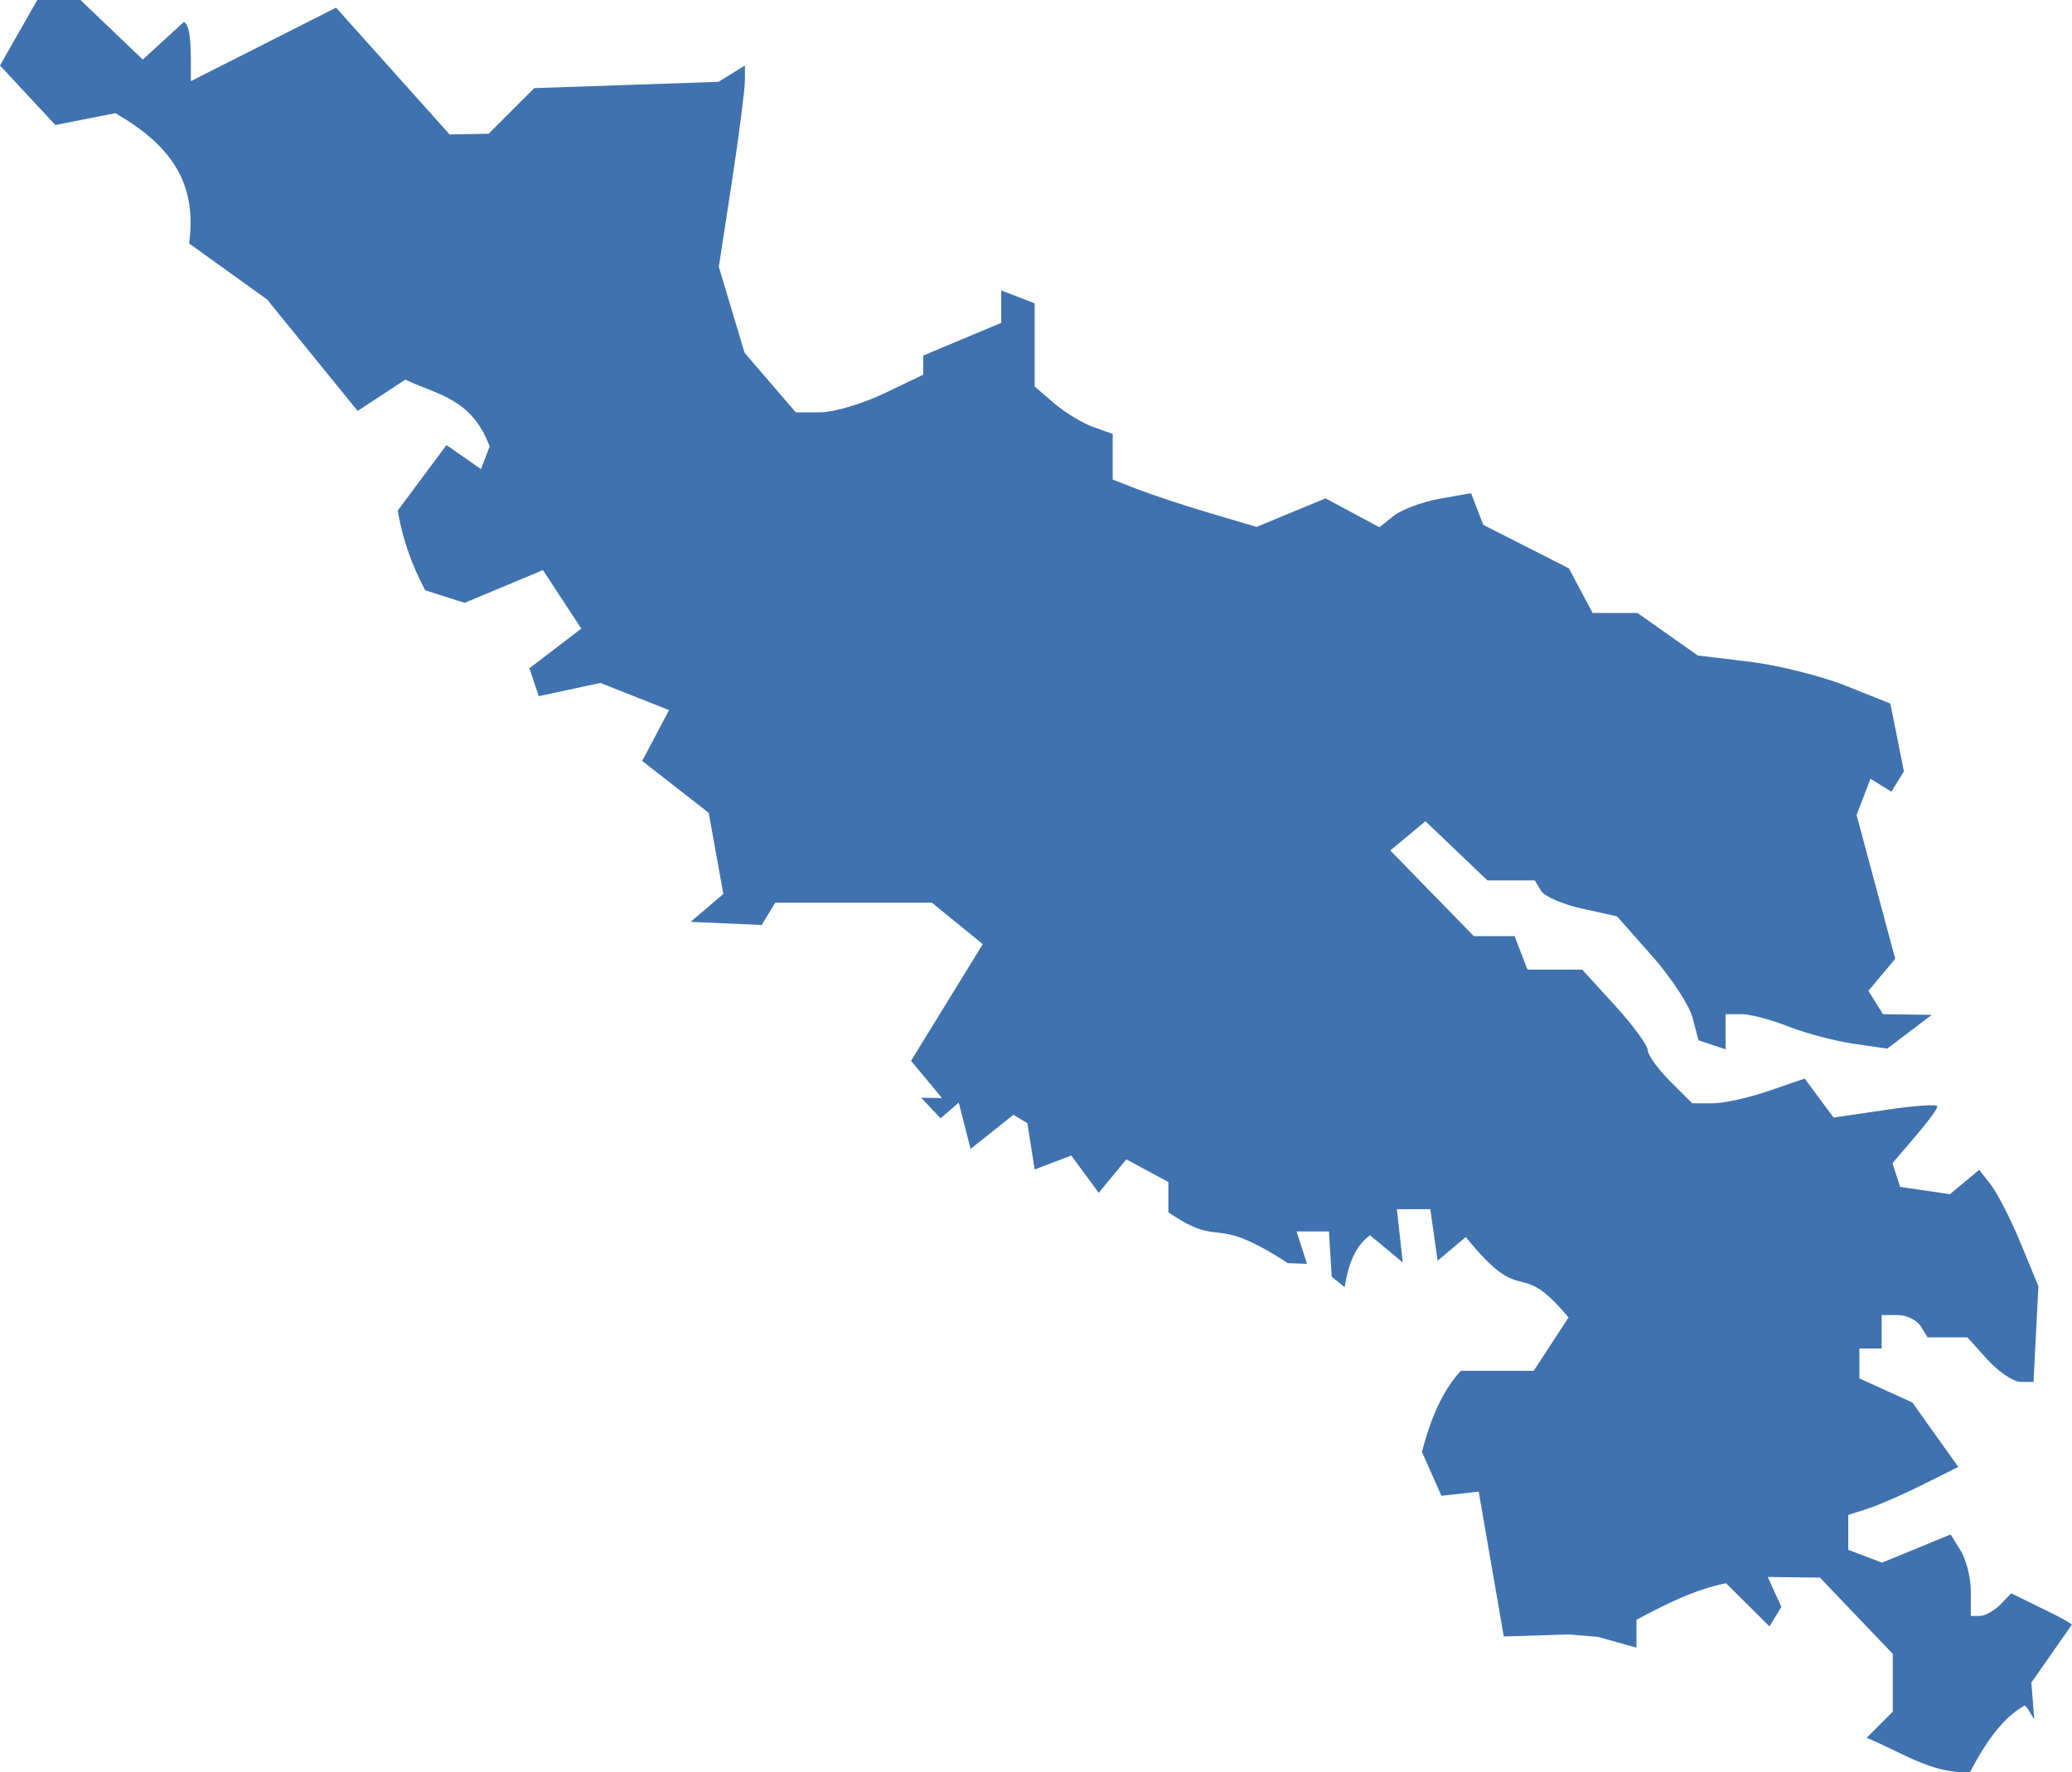 <?xml version="1.0" encoding="UTF-8" standalone="no"?>
<svg
   xmlns:dc="http://purl.org/dc/elements/1.1/"
   xmlns:cc="http://creativecommons.org/ns#"
   xmlns:rdf="http://www.w3.org/1999/02/22-rdf-syntax-ns#"
   xmlns:svg="http://www.w3.org/2000/svg"
   xmlns="http://www.w3.org/2000/svg"
   xmlns:sodipodi="http://sodipodi.sourceforge.net/DTD/sodipodi-0.dtd"
   xmlns:inkscape="http://www.inkscape.org/namespaces/inkscape"
   version="1.0"
   width="105.441"
   height="90.185"
   id="svg2"
   sodipodi:docname="VA_1.svg"
   inkscape:version="0.92.2 5c3e80d, 2017-08-06">
  <defs
     id="defs6" />
  <sodipodi:namedview
     pagecolor="#ffffff"
     bordercolor="#666666"
     borderopacity="1"
     objecttolerance="10"
     gridtolerance="10"
     guidetolerance="10"
     inkscape:pageopacity="0"
     inkscape:pageshadow="2"
     inkscape:window-width="640"
     inkscape:window-height="480"
     id="namedview4"
     showgrid="false"
     inkscape:zoom="0.12542268"
     inkscape:cx="-911.79445"
     inkscape:cy="-55.735701"
     inkscape:window-x="0"
     inkscape:window-y="0"
     inkscape:window-maximized="0"
     inkscape:current-layer="svg2" />
  <path
     d="M 1.896,0 0,3.332 2.818,6.362 5.866,5.76 c 3.077,1.759 4.141,3.773 3.757,6.628 l 3.97,2.853 4.608,5.671 2.428,-1.595 c 1.557,0.768 3.361,0.905 4.289,3.403 l -0.443,1.152 -1.754,-1.223 -2.481,3.332 c 0.234,1.398 0.683,2.712 1.4,4.058 l 2.003,0.638 3.988,-1.666 1.95,2.977 -2.641,2.02 0.478,1.418 3.137,-0.673 3.491,1.382 -1.365,2.588 3.385,2.641 0.744,4.129 -1.666,1.418 3.615,0.16 0.691,-1.134 h 7.975 l 2.587,2.109 -3.651,5.937 1.577,1.896 -1.063,-0.018 0.992,1.046 0.922,-0.797 0.603,2.357 2.18,-1.737 0.709,0.425 0.372,2.357 1.861,-0.709 1.4,1.896 1.4,-1.701 2.144,1.152 v 1.542 c 2.851,1.936 2.088,-0.013 6.079,2.588 l 0.975,0.035 -0.532,-1.648 h 1.648 l 0.142,2.304 0.656,0.532 c 0.181,-1.135 0.525,-2.094 1.294,-2.641 l 1.666,1.382 -0.301,-2.712 h 1.701 l 0.372,2.623 1.435,-1.205 c 3.038,3.769 2.57,0.894 5.228,4.094 l -1.772,2.712 h -3.704 c -0.941,1.004 -1.549,2.452 -1.985,4.129 l 0.993,2.233 1.896,-0.213 1.276,7.373 3.279,-0.106 1.506,0.124 1.967,0.549 v -1.418 c 1.437,-0.763 2.871,-1.511 4.555,-1.861 l 2.215,2.198 0.603,-0.992 -0.691,-1.524 2.658,0.035 3.704,3.881 v 2.942 l -1.329,1.329 c 1.731,0.705 3.379,1.875 5.264,1.737 1.072,-2.057 1.962,-2.923 2.783,-3.385 0.252,0.251 0.262,0.404 0.481,0.695 l -0.147,-1.859 2.067,-2.956 c -0.407,-0.263 -0.653,-0.389 -1.142,-0.63 l -1.95,-0.957 -0.567,0.585 c -0.317,0.317 -0.778,0.567 -1.028,0.567 h -0.461 v -1.276 c 0,-0.702 -0.253,-1.634 -0.532,-2.074 l -0.496,-0.797 -3.491,1.436 -1.719,-0.656 v -1.772 l 0.993,-0.319 c 0.546,-0.176 1.808,-0.726 2.8,-1.223 l 1.808,-0.904 -2.339,-3.279 -2.694,-1.223 v -1.524 h 1.134 V 66.921 h 0.815 c 0.45,0 0.977,0.255 1.17,0.567 l 0.354,0.567 h 2.02 l 1.028,1.134 c 0.565,0.624 1.322,1.134 1.684,1.134 h 0.656 l 0.248,-4.874 -0.922,-2.233 c -0.511,-1.234 -1.203,-2.566 -1.524,-2.96 l -0.567,-0.727 -1.489,1.241 -2.534,-0.372 -0.39,-1.205 1.134,-1.329 c 0.631,-0.728 1.152,-1.432 1.152,-1.56 0,-0.127 -1.186,-0.041 -2.641,0.177 l -2.641,0.39 -1.471,-1.985 -1.808,0.62 c -0.999,0.348 -2.294,0.638 -2.871,0.638 H 86.115 L 84.981,55.011 c -0.624,-0.624 -1.134,-1.335 -1.134,-1.577 0,-0.242 -0.748,-1.263 -1.666,-2.269 L 80.514,49.34 H 77.732 l -0.656,-1.701 h -2.074 l -4.253,-4.36 1.79,-1.489 3.155,3.013 h 2.41 l 0.319,0.532 c 0.178,0.288 1.12,0.691 2.091,0.904 l 1.772,0.39 1.772,2.003 c 0.975,1.103 1.909,2.52 2.074,3.155 l 0.301,1.152 0.691,0.23 0.691,0.23 v -1.79 h 0.815 c 0.448,0 1.532,0.292 2.41,0.638 0.878,0.346 2.361,0.732 3.296,0.868 l 1.701,0.248 2.268,-1.719 -2.481,-0.035 -0.744,-1.187 1.365,-1.63 -1.967,-7.319 0.709,-1.843 1.063,0.656 0.638,-1.028 -0.691,-3.456 -2.268,-0.904 c -1.245,-0.498 -3.442,-1.046 -4.891,-1.223 l -2.641,-0.319 -3.066,-2.162 H 81.046 L 79.841,28.924 75.481,26.708 74.861,25.096 73.266,25.379 c -0.882,0.159 -1.939,0.551 -2.339,0.868 l -0.727,0.585 -2.747,-1.471 -3.509,1.453 -2.393,-0.709 c -1.309,-0.389 -2.949,-0.932 -3.651,-1.205 l -1.276,-0.496 v -2.322 l -0.993,-0.354 c -0.546,-0.194 -1.439,-0.736 -1.985,-1.205 l -0.993,-0.851 v -4.236 l -1.701,-0.656 v 1.648 l -3.97,1.666 v 0.975 l -2.003,0.957 c -1.102,0.526 -2.562,0.957 -3.243,0.957 H 40.496 L 37.891,17.953 36.58,13.576 37.253,9.198 C 37.62,6.791 37.911,4.485 37.909,4.076 V 3.332 L 36.562,4.165 27.187,4.484 24.865,6.806 22.88,6.841 17.102,0.39 9.712,4.129 c 0,-1.338 0.049,-2.813 -0.354,-3.013 L 7.266,3.031 4.094,10e-6 Z"
     style="fill:#3F72AF;fill-opacity:1"
     id="VA_1"
     inkscape:connector-curvature="0" />
</svg>
